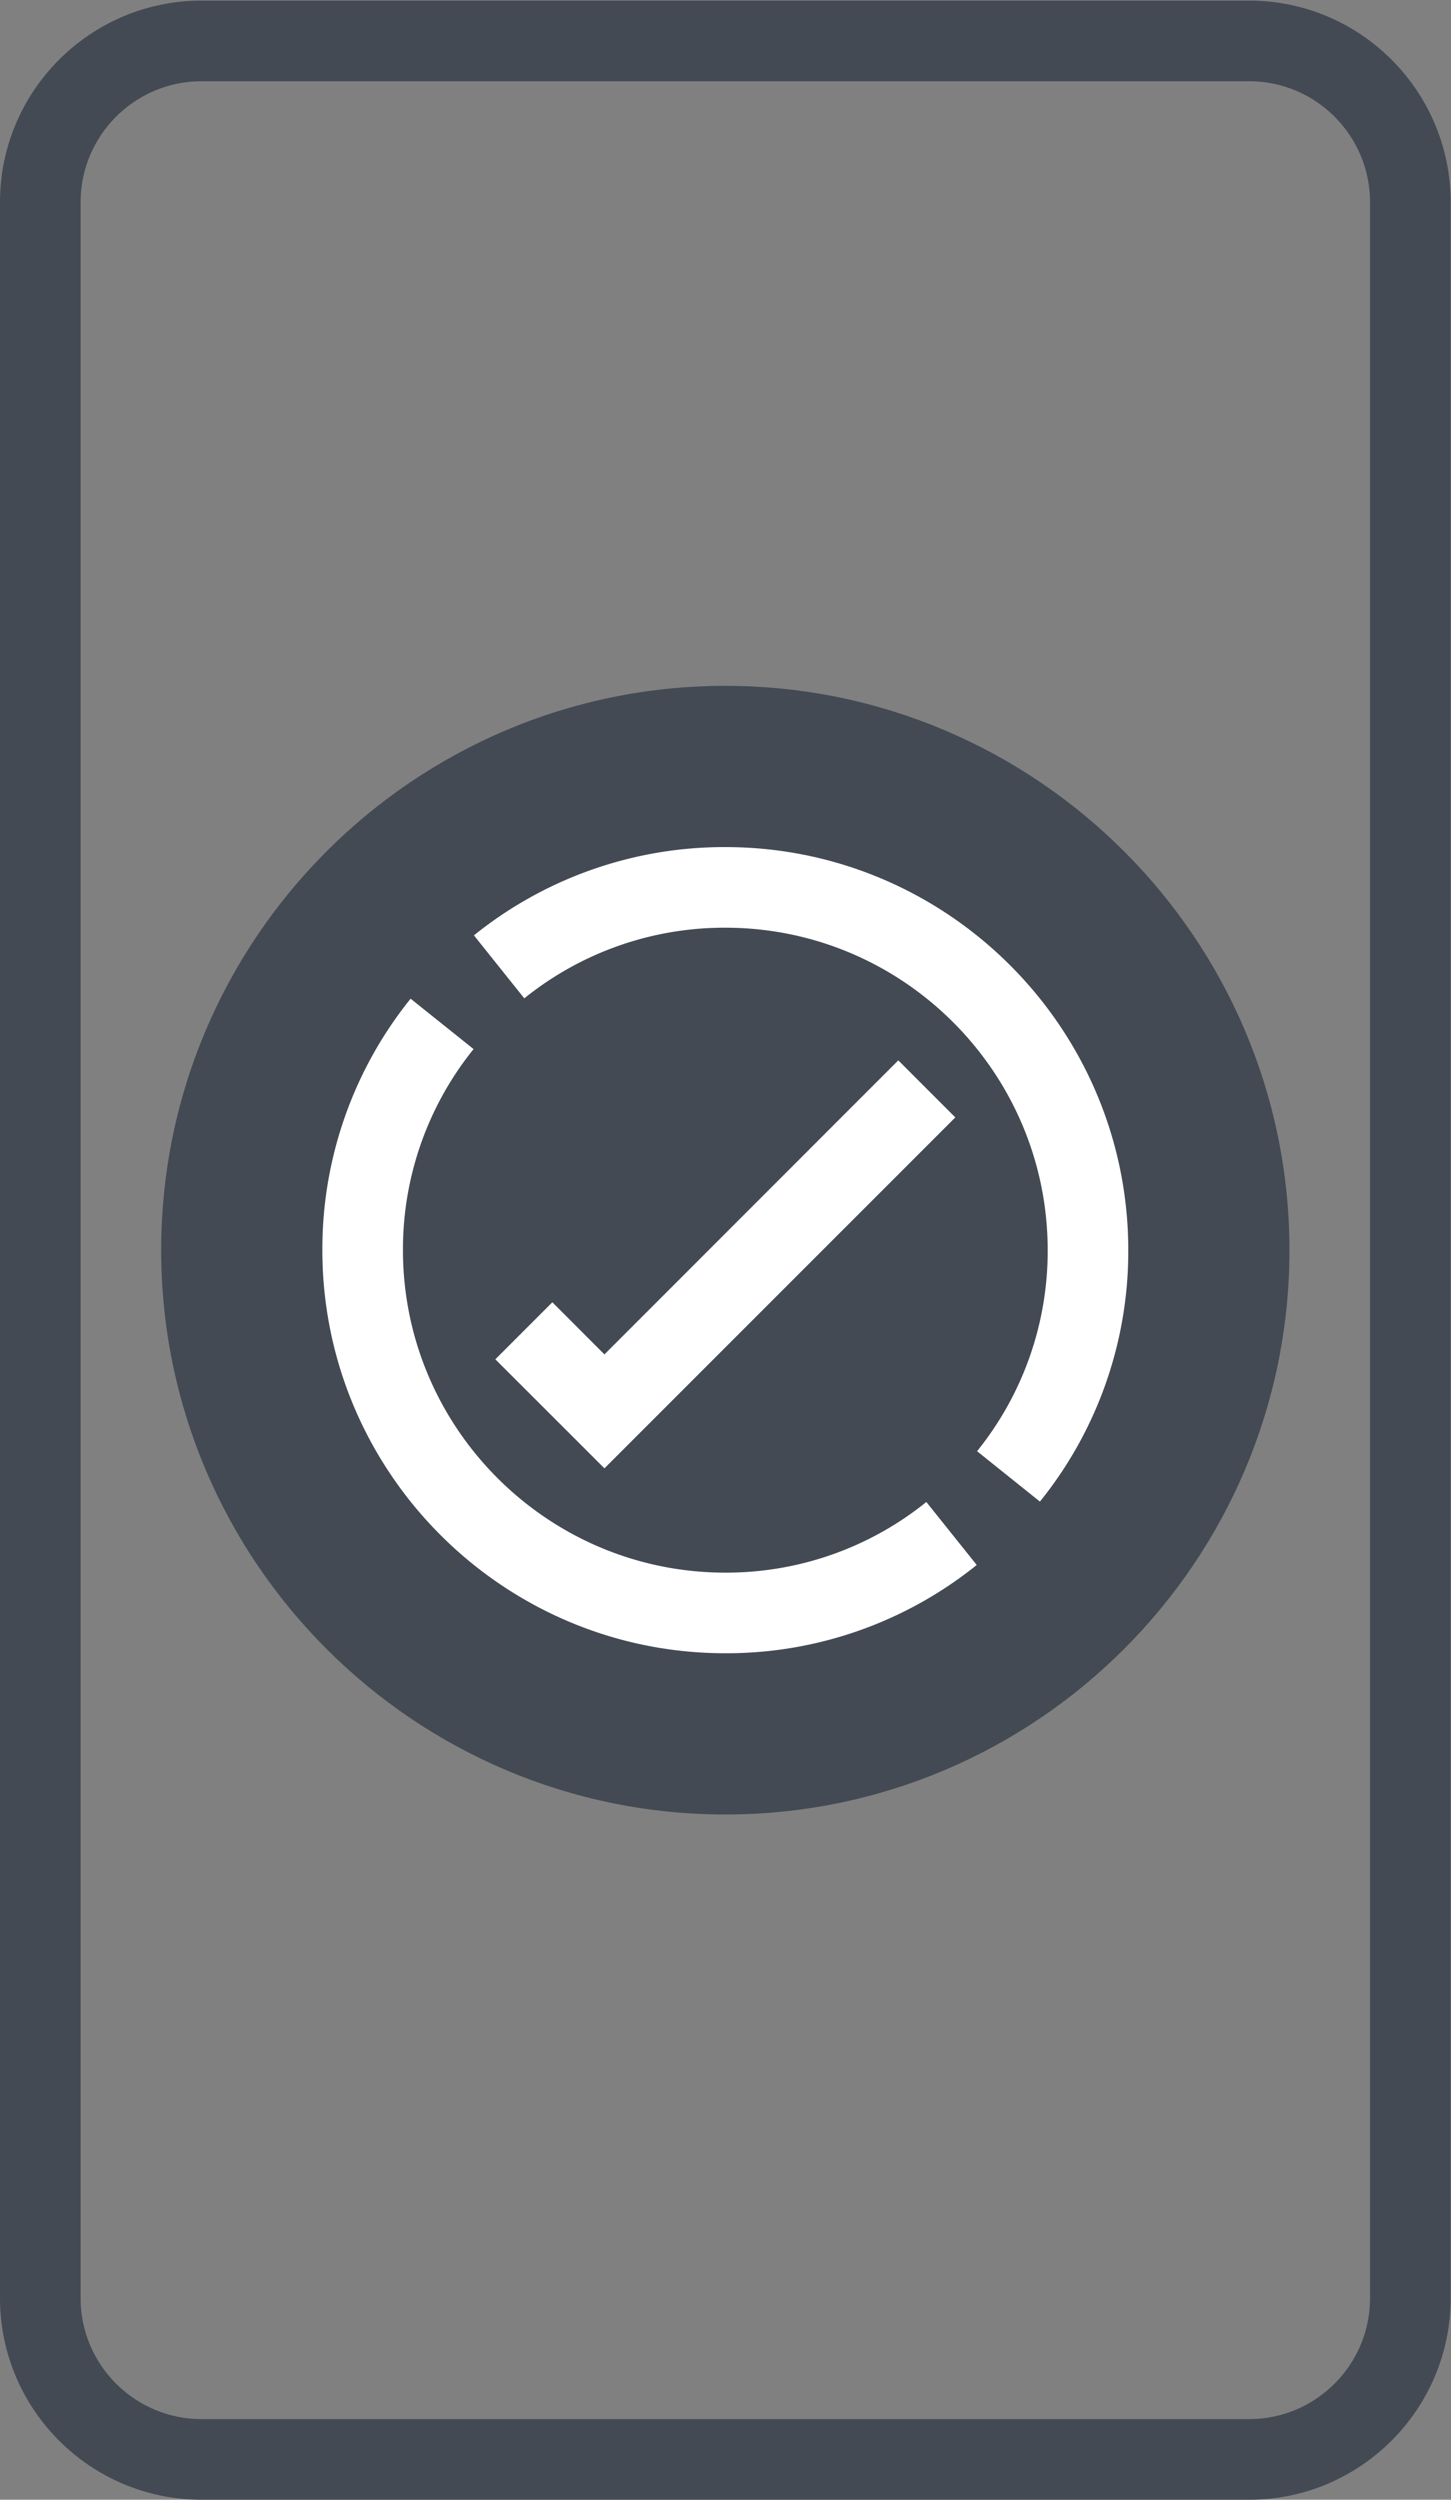 <svg xmlns="http://www.w3.org/2000/svg" viewBox="0 0 384 661.33">
    <rect x="0" y="0" width="384" height="661.33" fill="#808080" stroke="none"/>
    <defs>
        <clipPath id="a">
            <path d="M0 496h288V0H0z"/>
        </clipPath>
    </defs>
    <g clip-path="url(#a)" transform="matrix(1.333 0 0 -1.333 0 661.33)">
        <path d="M144 136c-61.76 0-112 50.24-112 112s50.24 112 112 112 112-50.24 112-112-50.24-112-112-112" fill="#434a53"/>
        <path d="M144 312c35.29 0 64-28.71 64-64a63.2 63.2 0 0 0-14.02-39.9l12.48-10A79.06 79.06 0 0 1 224 248c0 44.11-35.89 80-80 80a79.2 79.2 0 0 1-49.91-17.52l10-12.5A63.3 63.3 0 0 0 144 312M144 168a79.2 79.2 0 0 1 49.91 17.52l-10 12.5A63.3 63.3 0 0 0 144 184c-35.29 0-64 28.71-64 64a63.26 63.26 0 0 0 14.02 39.91l-12.5 10A79.17 79.17 0 0 1 64 248c0-44.11 35.89-80 80-80" fill="#fff"/>
        <path d="M120 227.31l-10.34 10.35-11.32-11.32L120 204.7l69.66 69.65-11.32 11.32z" fill="#fff"/>
        <path d="M272 440.67V40c0-13.23-10.77-24-24-24H40c-13.23 0-24 10.77-24 24v416c0 13.23 10.77 24 24 24h208c13.23 0 24-10.77 24-24zM248 496H40c-22.06 0-40-17.94-40-40V40C0 17.94 17.94 0 40 0h208c22.06 0 40 17.94 40 40v416c0 22.06-17.94 40-40 40" fill="#434a53"/>
    </g>
</svg>
